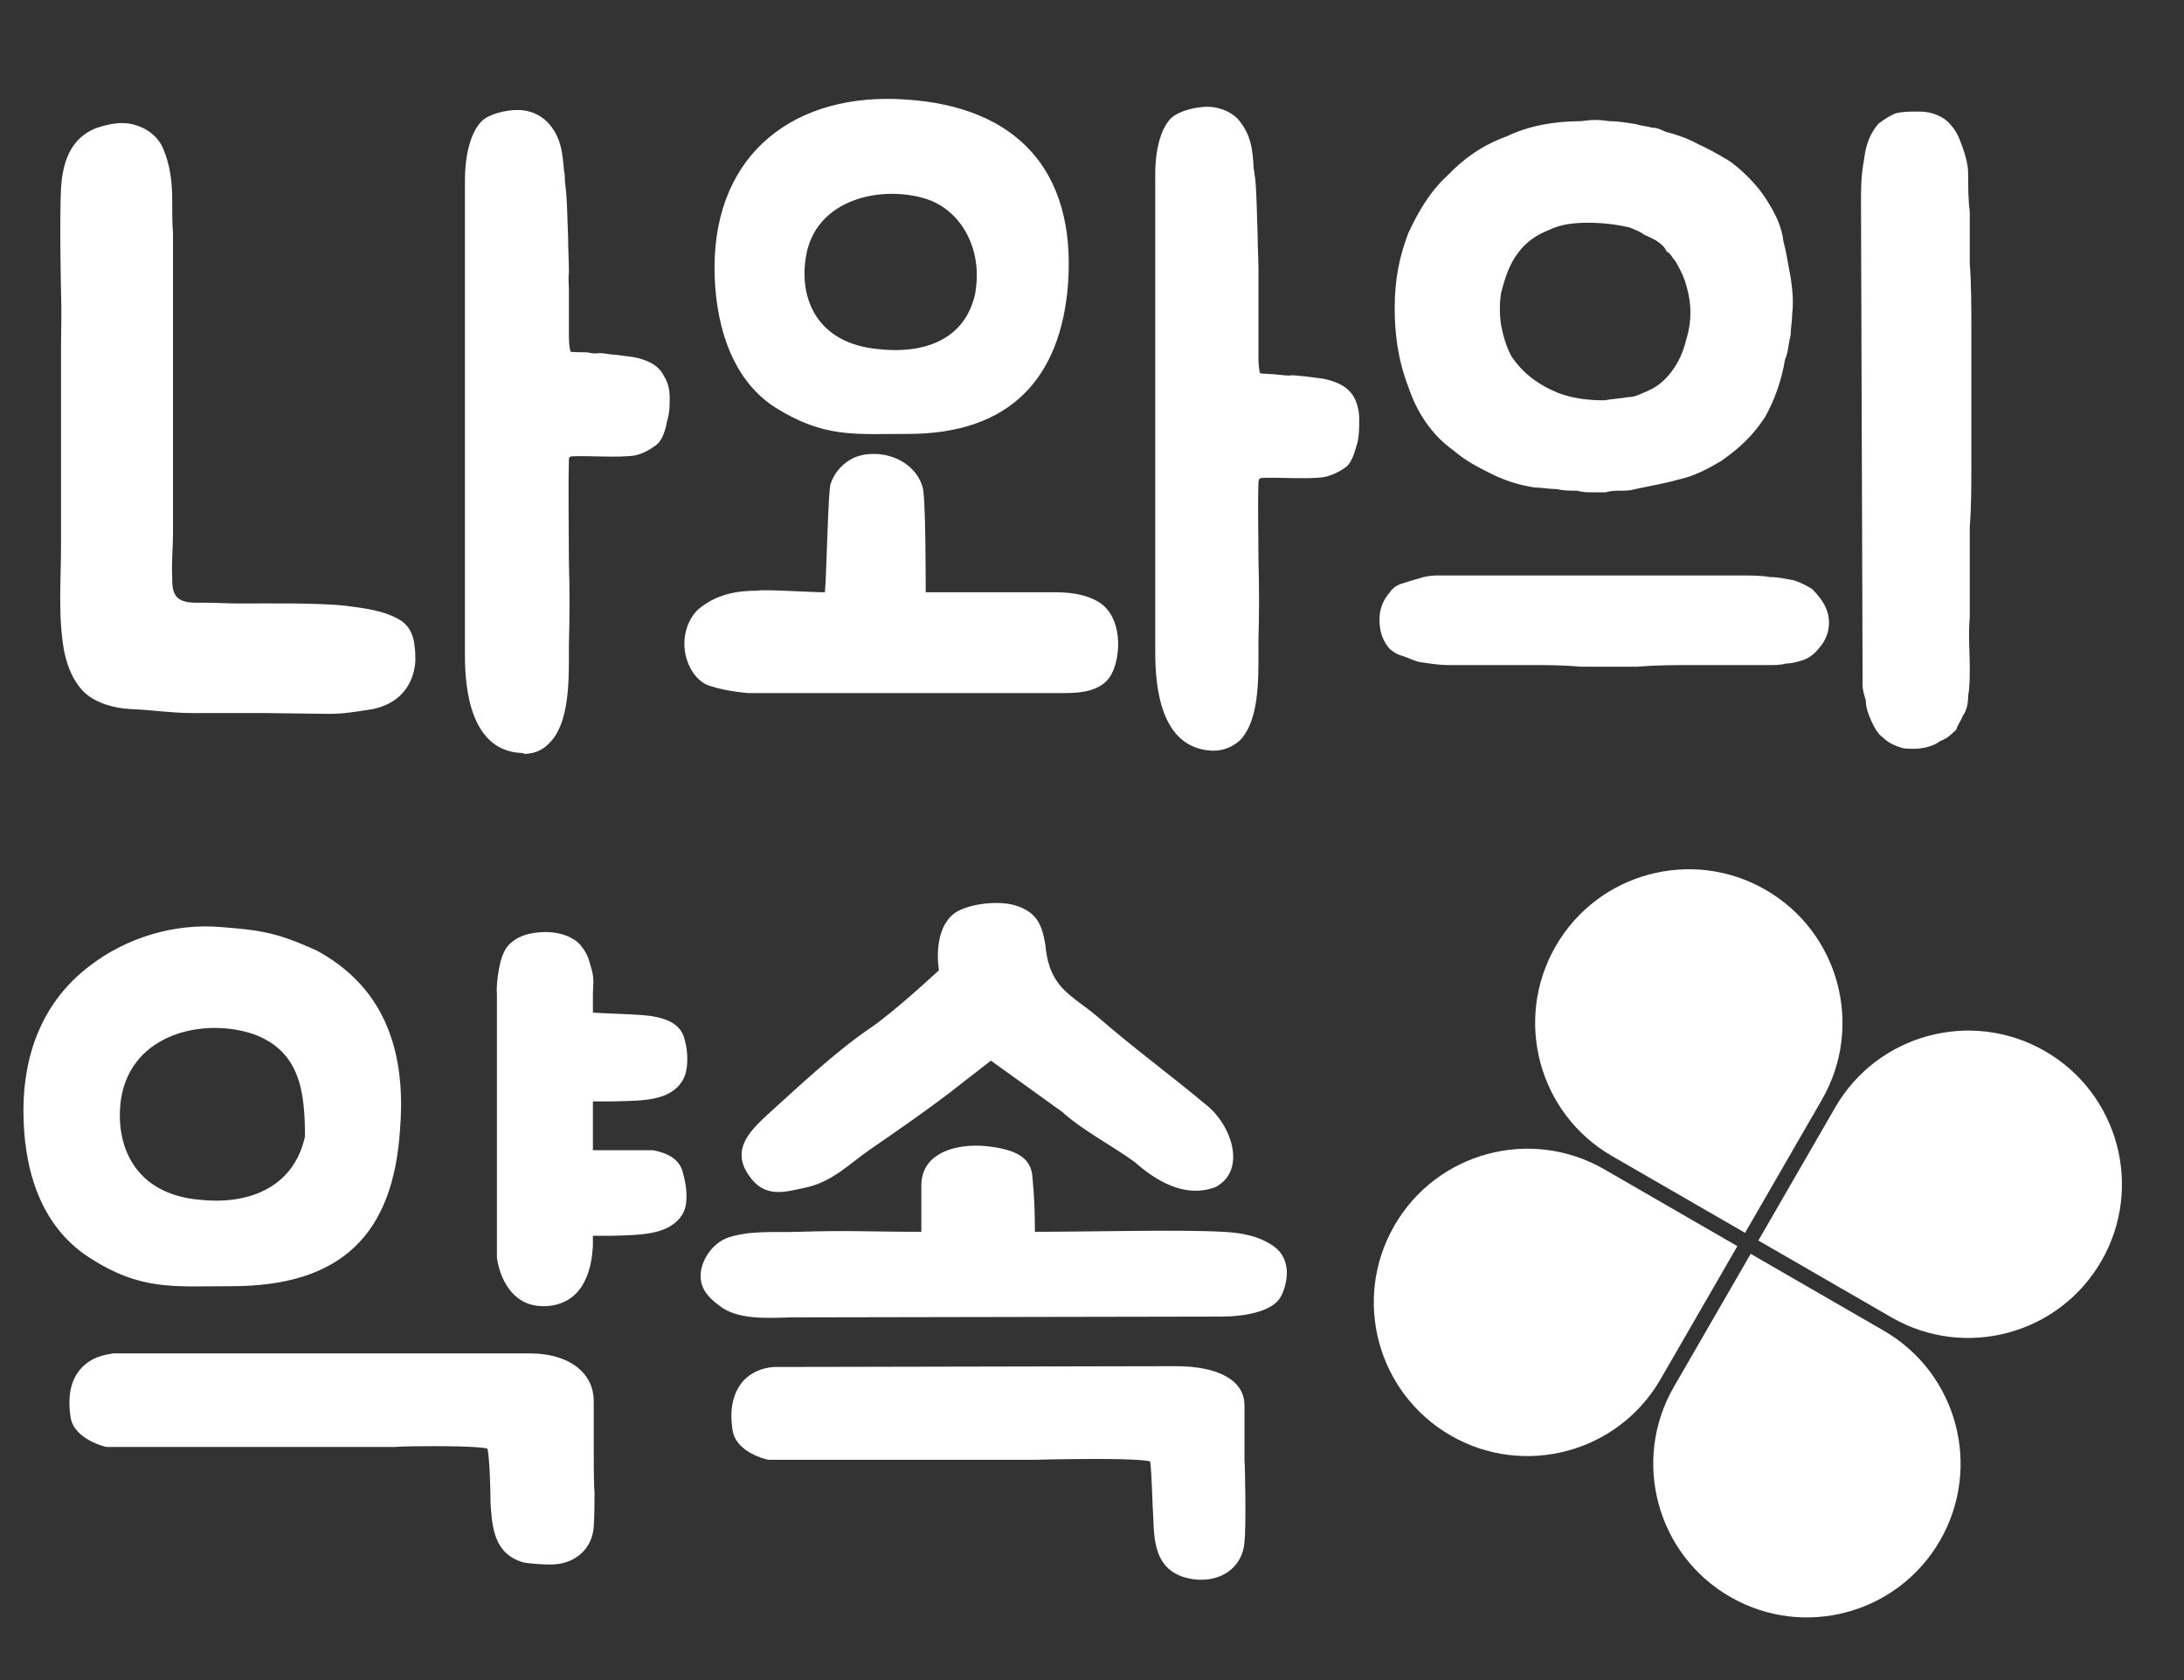 <svg width="208" height="160" viewBox="0 0 208 160" fill="none" xmlns="http://www.w3.org/2000/svg">
<rect x="0" y="0" width="208" height="160" fill="#333333" stroke="none"/>
<path d="M16.476 22.28V50.769C16.476 52.217 16.324 53.588 16.4 54.959C16.4 55.644 16.4 56.482 16.933 56.939C17.542 57.472 18.533 57.396 19.294 57.396C20.437 57.396 21.656 57.472 22.799 57.472C25.388 57.472 30.492 57.396 33.006 57.701C34.758 57.929 36.738 58.158 38.262 59.148C39.024 59.681 39.404 60.596 39.481 61.51C39.557 61.967 39.557 62.424 39.557 62.957C39.481 64.1 39.1 65.166 38.338 66.004C37.576 66.842 36.586 67.299 35.52 67.528C34.072 67.756 32.777 67.985 31.33 67.985C30.416 67.985 26.15 67.908 25.312 67.908H18.304C16.324 67.908 14.419 67.604 12.439 67.528C10.915 67.451 9.163 66.994 8.021 65.928C6.954 64.861 6.421 63.49 6.116 62.043C5.507 58.767 5.812 55.263 5.812 51.912V33.249C5.812 31.497 5.888 29.669 5.812 27.841C5.812 27.536 5.659 21.213 5.812 17.862C5.964 15.805 6.497 13.291 9.087 12.225C10.23 11.844 11.448 11.539 12.667 11.844C13.886 12.149 15.029 12.911 15.562 14.206C16.171 15.653 16.4 17.252 16.4 18.928C16.4 20.071 16.4 21.137 16.476 22.28ZM57.001 33.63H57.153C57.61 33.63 58.067 33.782 58.6 33.782C59.134 33.858 59.743 33.935 60.352 34.011C61.495 34.239 62.714 34.696 63.247 35.839C63.628 36.448 63.78 37.134 63.78 37.819C63.78 38.581 63.78 39.267 63.552 40.029C63.399 40.79 63.171 41.857 62.485 42.39C61.876 42.847 61.19 43.228 60.429 43.38C58.829 43.609 56.087 43.38 54.487 43.456C54.335 43.456 54.258 43.533 54.258 43.533C54.258 43.533 54.182 43.533 54.182 43.837C54.106 46.351 54.182 50.922 54.182 53.511C54.258 56.101 54.258 58.767 54.182 61.281V62.348C54.182 65.014 54.182 68.899 52.354 70.727C51.745 71.412 50.907 71.793 49.916 71.793C49.916 71.793 49.84 71.717 49.764 71.717C44.813 71.565 44.28 65.623 44.28 62.424V17.176C44.28 17.024 44.203 13.215 45.879 11.539C46.565 10.854 48.164 10.473 49.307 10.473C50.45 10.473 51.44 10.93 52.126 11.616C53.497 13.063 53.573 14.662 53.725 16.338C53.801 16.643 53.801 16.948 53.801 17.252C54.03 18.928 54.03 20.833 54.106 22.661C54.106 23.803 54.182 24.794 54.182 25.936C54.106 26.546 54.182 27.079 54.182 27.612V31.802C54.182 32.335 54.182 32.944 54.335 33.478C54.335 33.554 55.858 33.554 55.934 33.554C56.315 33.63 56.62 33.706 57.001 33.63ZM86.334 9.483C96.694 10.168 102.483 16.11 101.721 27.003C101.035 36.068 96.16 41.324 86.486 41.324C81.23 41.324 78.488 41.704 73.841 38.81C69.423 35.991 68.052 30.354 68.052 25.479C68.052 14.51 75.822 8.721 86.334 9.483ZM122.669 35.763H122.821C123.355 35.687 123.812 35.839 124.269 35.839C124.878 35.915 125.411 35.991 126.021 36.068C127.163 36.296 128.382 36.753 128.991 37.896C129.296 38.505 129.449 39.191 129.449 39.952C129.449 40.638 129.449 41.4 129.296 42.085C129.068 42.847 128.839 43.913 128.23 44.447C127.62 44.904 126.859 45.285 126.097 45.437C124.497 45.666 121.755 45.437 120.155 45.513C120.003 45.589 119.927 45.589 119.927 45.589C119.927 45.589 119.927 45.666 119.851 45.894C119.774 48.408 119.851 50.617 119.851 53.207C119.927 55.797 119.927 58.463 119.851 60.977V62.043C119.851 64.709 119.927 68.594 118.099 70.498C117.413 71.108 116.575 71.489 115.585 71.489H115.432C110.481 71.26 110.024 65.319 110.024 62.119V16.872C110.024 16.719 109.872 12.911 111.548 11.235C112.309 10.549 113.909 10.168 114.975 10.168C116.118 10.168 117.184 10.625 117.87 11.311C119.165 12.758 119.317 14.358 119.393 16.034C119.47 16.338 119.47 16.643 119.546 17.024C119.698 18.624 119.698 20.528 119.774 22.356C119.774 23.499 119.851 24.565 119.851 25.632V33.858C119.851 34.392 119.851 35.001 120.003 35.534C120.003 35.611 121.526 35.611 121.679 35.687C121.983 35.687 122.364 35.763 122.669 35.763ZM72.165 56.254C72.546 56.101 77.269 56.406 78.564 56.406C78.716 54.806 78.869 46.732 79.097 46.123C79.478 44.904 80.392 43.99 81.459 43.533C82.068 43.304 82.601 43.228 83.211 43.228C85.42 43.228 87.324 44.523 87.857 46.351C88.162 47.113 88.162 54.883 88.162 56.33V56.406H100.578C102.254 56.406 103.625 56.711 104.616 57.32C106.901 58.691 106.825 62.424 105.834 64.252C104.92 65.852 102.94 66.004 101.34 66.004H71.251C71.175 66.004 68.585 65.775 67.214 65.166C66.224 64.633 65.462 63.49 65.234 62.043C65.005 60.443 65.538 58.92 66.528 58.006C68.357 56.482 70.413 56.254 72.165 56.254ZM92.885 27.917L92.961 27.307C93.418 23.651 91.59 20.147 88.391 19.004C84.125 17.557 77.574 18.852 76.736 24.565C76.126 28.45 77.802 32.716 83.668 33.249C87.705 33.706 91.894 32.563 92.885 27.917ZM138.464 42.923C136.407 41.476 134.96 39.343 134.122 36.829C133.132 34.239 132.827 31.802 132.827 29.288C132.827 26.622 133.284 24.413 134.122 22.204C135.112 20.071 136.255 18.166 137.854 16.719C139.454 15.043 141.206 13.825 143.491 12.987C145.548 11.996 147.986 11.539 150.576 11.539C151.566 11.387 152.328 11.387 153.242 11.539C154.08 11.539 155.07 11.692 155.908 11.844C156.289 11.996 156.822 11.996 157.279 12.149C157.812 12.149 158.269 12.377 158.574 12.53C159.717 12.834 160.631 13.139 161.621 13.672C162.611 14.129 163.449 14.586 164.211 15.043C164.82 15.348 165.658 16.034 166.344 16.719C167.334 17.709 167.943 18.471 168.553 19.538C169.162 20.528 169.695 21.671 169.848 22.965C170.152 24.108 170.305 25.251 170.533 26.393C170.686 27.46 170.838 28.602 170.686 29.897C170.686 30.507 170.533 31.345 170.533 31.954C170.305 32.792 170.305 33.63 170 34.239C169.695 36.144 169.01 38.124 168.096 39.724C166.953 41.476 165.658 42.695 163.906 43.913C162.611 44.675 161.316 45.361 159.869 45.666C158.574 46.046 157.127 46.275 155.755 46.58C155.222 46.732 154.765 46.732 154.232 46.732C153.927 46.732 153.394 46.732 152.937 46.884H151.566C151.185 46.884 150.728 46.884 150.195 46.732C149.585 46.732 148.9 46.732 148.29 46.58C147.529 46.58 146.843 46.427 146.157 46.427C144.71 46.199 143.491 45.818 142.196 45.208C140.825 44.523 139.606 43.913 138.464 42.923ZM187.596 20.147V25.098C187.749 27.079 187.749 29.288 187.749 31.573V43.913C187.749 46.199 187.749 48.255 187.596 50.16V58.844C187.444 60.443 187.596 62.119 187.596 63.49C187.596 64.481 187.596 65.471 187.444 66.233C187.444 67.07 187.292 67.68 186.911 68.213C186.758 68.67 186.454 68.975 186.301 69.508C185.92 69.813 185.616 70.27 184.778 70.575C183.864 71.26 182.569 71.412 181.274 71.26C180.436 71.031 179.827 70.727 179.369 70.27C178.912 69.965 178.532 69.356 178.227 68.67C177.922 67.985 177.694 67.375 177.694 66.69C177.541 66.233 177.389 65.623 177.389 65.319V64.481L177.237 19.309C177.237 18.014 177.237 16.719 177.541 15.12C177.694 13.672 178.227 12.53 178.912 11.768C179.522 11.311 180.131 10.93 180.588 10.778C181.274 10.625 181.883 10.625 182.721 10.625C183.559 10.625 184.321 10.778 185.159 11.311C185.768 11.768 186.301 12.453 186.606 13.215C187.063 14.358 187.444 15.5 187.444 16.567C187.444 17.709 187.444 19.004 187.596 20.147ZM170.838 55.263C171.524 55.492 172.133 55.797 172.59 56.101C173.58 57.092 174.19 58.082 174.19 59.301C174.19 60.139 173.885 60.977 173.352 61.586C172.895 62.195 172.361 62.652 171.676 62.881C171.143 63.033 170.686 63.186 170.152 63.186C169.543 63.338 169.01 63.338 168.553 63.338H161.316C159.564 63.338 157.812 63.338 155.908 63.49H150.576C148.747 63.338 147.376 63.338 146.005 63.338H138.007C137.017 63.338 136.102 63.186 135.112 63.033C134.579 62.881 134.122 62.652 133.665 62.5C133.132 62.348 132.827 62.195 132.37 61.814C131.761 61.129 131.38 60.291 131.38 58.996C131.38 57.929 131.761 57.092 132.37 56.406C132.675 55.949 133.132 55.644 133.817 55.492C134.427 55.263 135.112 55.111 135.569 54.959C136.255 54.806 136.636 54.806 137.017 54.806H165.81C166.801 54.806 167.791 54.806 168.553 54.959C169.391 54.959 170 55.111 170.838 55.263ZM142.958 27.917C142.806 28.907 142.806 29.897 142.958 30.964C143.187 32.106 143.491 33.097 143.948 33.935C145.015 35.534 146.538 36.677 148.443 37.439C149.89 37.972 151.337 38.124 152.785 38.124C153.623 37.972 154.232 37.972 155.07 37.819C155.755 37.819 156.441 37.439 157.127 37.134C158.117 36.677 158.955 35.839 159.564 34.849C160.25 33.782 160.478 32.792 160.783 31.649C161.164 29.897 161.011 28.45 160.478 26.774C160.25 26.089 159.869 25.403 159.564 24.87C159.259 24.565 159.107 24.108 158.726 23.956C158.574 23.575 158.269 23.27 157.812 22.965C157.431 22.737 156.974 22.509 156.593 22.356C156.212 22.051 155.755 21.899 155.222 21.671C153.927 21.366 152.632 21.213 151.185 21.213C149.89 21.213 148.595 21.366 147.529 21.899C146.386 22.356 145.396 22.965 144.558 24.108C143.796 25.098 143.339 26.393 142.958 27.917Z" fill="white"/>
<path d="M30.111 90.496C36.205 93.772 38.719 99.485 38.109 107.407C37.5 117.538 32.549 122.49 22.037 122.49C16.476 122.49 13.429 122.947 8.478 119.747C3.679 116.624 2.231 111.063 2.231 105.731C2.231 100.399 4.06 95.448 8.402 92.096C11.982 89.278 16.628 87.906 21.046 88.287C25.084 88.592 26.531 88.897 30.111 90.496ZM50.374 128.888C54.563 128.888 56.544 131.021 56.544 133.383V137.725C56.544 138.334 56.544 141.533 56.62 142.066C56.62 143.133 56.62 144.275 56.544 145.418C56.391 147.551 54.715 148.998 52.43 148.998C51.897 148.998 50.297 148.922 49.764 148.77C47.022 147.932 46.87 145.418 46.717 143.133C46.717 142.219 46.641 138.715 46.413 137.953C46.108 137.877 45.117 137.725 41.309 137.725C38.109 137.725 37.729 137.801 37.653 137.801H10.153C10.001 137.801 7.03 137.039 6.726 134.982C6.421 133.002 6.726 131.478 7.64 130.412C8.859 128.964 10.687 128.964 10.763 128.888H50.374ZM56.468 94.534V96.438C57.305 96.514 61.419 96.59 62.333 96.819C64.314 97.2 64.999 98.038 65.228 99.104C65.532 100.171 65.608 101.923 64.999 102.913C63.78 104.893 61.19 104.817 58.219 104.893H56.468V109.54H62.181C64.161 109.921 64.847 110.759 65.075 111.825C65.38 112.892 65.608 114.644 64.999 115.634C63.78 117.614 61.114 117.614 58.143 117.691H56.468V118.681C56.391 119.747 56.239 120.966 55.63 122.109C55.325 122.718 54.868 123.251 54.335 123.632C53.573 124.165 52.659 124.394 51.821 124.394C51.059 124.394 50.297 124.242 49.688 123.861C47.631 122.642 47.327 119.824 47.327 119.747V94.61C47.25 94.229 47.403 91.868 48.012 90.649C48.469 89.659 49.612 88.973 51.059 88.821C52.811 88.592 54.411 89.049 55.249 89.963C55.858 90.725 56.011 91.106 56.239 91.944C56.544 92.934 56.544 93.239 56.468 94.534ZM29.045 108.245C29.045 103.827 28.512 100.094 24.17 98.495C19.523 96.895 12.515 98.342 11.525 104.665C10.915 109.007 12.743 113.73 19.066 114.263C23.332 114.72 27.902 113.349 29.045 108.245ZM82.872 109.464C80.968 110.759 79.292 112.587 76.626 113.12C74.798 113.501 72.817 114.187 71.293 111.901C69.618 109.464 71.446 107.712 72.969 106.264C76.016 103.522 79.368 100.323 82.796 97.962C85.005 96.514 89.423 92.401 89.423 92.401C89.423 92.401 88.737 88.668 90.87 86.992C92.165 86.078 94.831 85.774 96.431 86.154C98.793 86.764 99.249 88.135 99.554 89.963C99.707 91.487 100.011 92.782 101.154 94.077C101.992 94.991 103.439 95.905 104.429 96.743C107.933 99.79 111.285 102.227 114.941 105.274C117.303 107.179 118.75 111.444 115.779 113.044C112.809 114.187 109.99 112.358 108.086 110.683C106.029 109.159 103.058 107.636 101.154 105.884L94.374 101.008C94.374 101.008 90.642 103.903 90.261 104.208C88.052 105.884 85.31 107.788 82.872 109.464ZM116.465 117.31C118.141 117.386 120.045 117.691 121.492 118.833C122.178 119.366 122.559 120.281 122.559 121.195C122.559 122.185 122.178 123.48 121.569 124.013C119.969 125.537 116.008 125.384 115.856 125.384L75.255 125.46C72.969 125.537 70.151 125.689 68.475 124.318C67.332 123.48 66.723 122.642 66.723 121.499C66.723 120.128 67.79 118.376 69.389 117.843C71.522 117.157 73.807 117.386 76.093 117.31C81.044 117.157 82.644 117.31 87.747 117.31V112.892C87.747 109.845 90.947 108.854 93.993 109.159C96.736 109.464 98.259 110.226 98.335 112.206C98.488 113.653 98.564 115.558 98.564 117.31C104.201 117.31 112.123 117.081 116.465 117.31ZM111.971 130.107C116.084 130.107 118.522 131.478 118.522 133.84V139.019C118.598 139.934 118.674 145.723 118.522 146.865C118.369 148.998 116.693 150.446 114.408 150.446C113.875 150.446 113.342 150.369 112.809 150.217C110.066 149.379 109.914 146.865 109.838 144.58C109.762 143.666 109.685 139.934 109.533 139.172C109.228 139.096 108.162 138.943 104.429 138.943C101.154 138.943 98.64 139.019 98.64 139.019H73.198C73.046 139.019 70.075 138.334 69.77 136.201C69.465 134.297 69.77 132.773 70.684 131.631C71.903 130.183 73.731 130.183 73.807 130.183L111.971 130.107Z" fill="white"/>
<path d="M148.166 90.101C152.207 83.102 161.157 80.704 168.157 84.745C175.156 88.786 177.554 97.736 173.513 104.735L166.196 117.409L153.522 110.092C146.523 106.051 144.125 97.1 148.166 90.101Z" fill="white"/>
<path d="M200.128 120.101C204.169 113.102 201.77 104.152 194.771 100.11C187.772 96.069 178.822 98.468 174.78 105.467L167.463 118.14L180.137 125.458C187.136 129.499 196.086 127.1 200.128 120.101Z" fill="white"/>
<path d="M132.8 116.716C128.759 123.715 131.157 132.665 138.156 136.706C145.156 140.747 154.106 138.349 158.147 131.35L165.464 118.676L152.791 111.359C145.791 107.318 136.841 109.716 132.8 116.716Z" fill="white"/>
<path d="M184.762 146.716C180.72 153.715 171.77 156.113 164.771 152.072C157.772 148.031 155.373 139.081 159.414 132.081L166.732 119.408L179.405 126.725C186.404 130.766 188.803 139.716 184.762 146.716Z" fill="white"/>
</svg>
